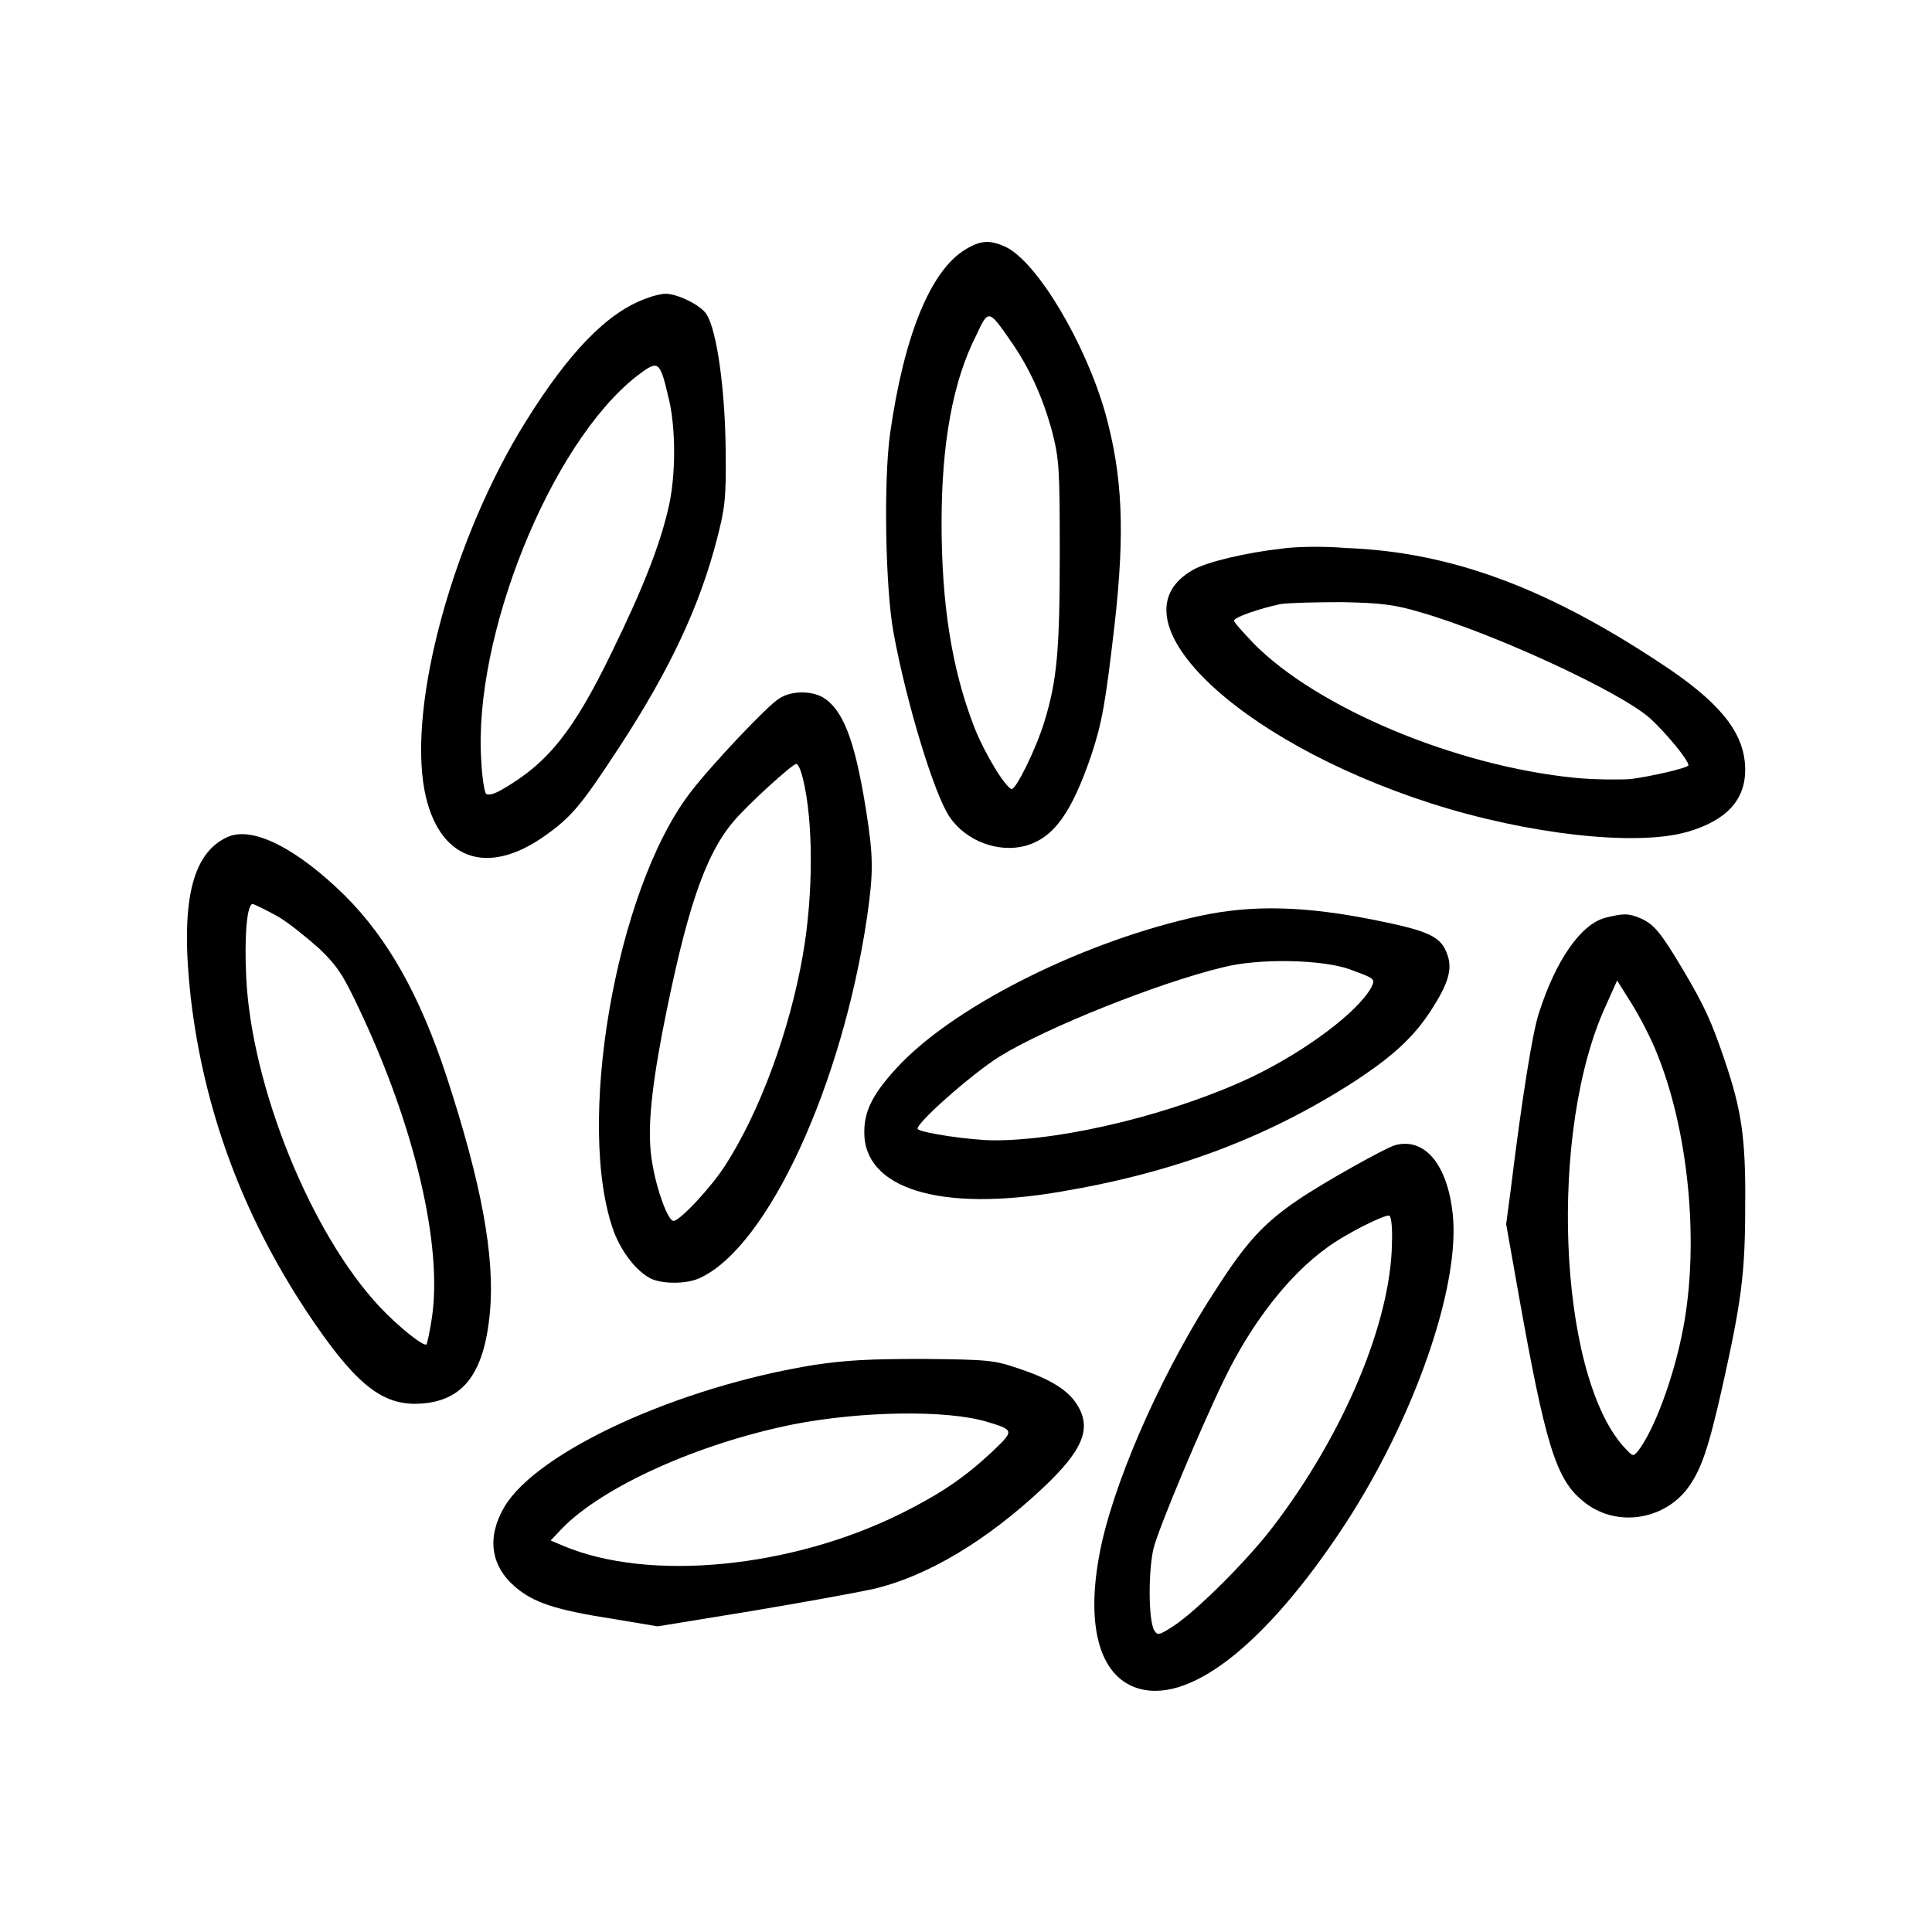 <svg width="64" height="64" viewBox="0 0 64 64" fill="none" xmlns="http://www.w3.org/2000/svg">
<path d="M31.978 8.266C30.819 8.966 29.944 11.131 29.484 14.369C29.266 15.966 29.331 19.466 29.594 20.931C30.031 23.316 30.95 26.312 31.453 27.056C32 27.866 33.072 28.259 33.969 28.019C34.909 27.756 35.5 26.925 36.156 25C36.506 23.928 36.616 23.337 36.922 20.691C37.272 17.606 37.184 15.747 36.616 13.691C35.959 11.372 34.362 8.681 33.312 8.178C32.788 7.938 32.481 7.959 31.978 8.266ZM33.487 11.306C34.1 12.181 34.559 13.188 34.866 14.347C35.084 15.222 35.106 15.528 35.106 18.328C35.106 21.5 35.019 22.528 34.603 23.884C34.319 24.825 33.641 26.181 33.509 26.137C33.291 26.072 32.591 24.913 32.263 24.059C31.519 22.134 31.191 19.969 31.191 17.322C31.191 14.697 31.562 12.641 32.328 11.131C32.744 10.234 32.744 10.234 33.487 11.306Z" fill="black"/>
<path d="M21.413 9.884C20.122 10.344 18.853 11.656 17.409 13.975C15.025 17.803 13.516 23.272 14.062 26.181C14.5 28.456 16.097 29.069 18.044 27.691C18.941 27.056 19.247 26.684 20.494 24.781C22.2 22.178 23.184 20.056 23.753 17.847C24.016 16.819 24.059 16.534 24.038 14.872C24.016 12.903 23.753 10.956 23.403 10.409C23.206 10.103 22.441 9.731 22.047 9.731C21.916 9.731 21.631 9.797 21.413 9.884ZM22.134 13.122C22.397 14.128 22.397 15.791 22.134 16.863C21.85 18.087 21.281 19.531 20.275 21.587C19.006 24.212 18.153 25.284 16.622 26.159C16.359 26.312 16.163 26.356 16.097 26.291C16.053 26.247 15.966 25.744 15.944 25.219C15.659 21.128 18.219 14.719 21.084 12.466C21.806 11.919 21.85 11.919 22.134 13.122Z" fill="black"/>
<path d="M42.456 18.175C41.275 18.306 39.984 18.613 39.525 18.875C36.725 20.45 40.881 24.519 47.422 26.619C50.638 27.647 54.203 28.041 55.888 27.559C57.178 27.188 57.812 26.509 57.812 25.503C57.812 24.366 57.091 23.403 55.384 22.222C51.381 19.509 48.122 18.284 44.578 18.153C43.834 18.087 42.872 18.109 42.456 18.175ZM47.028 20.275C49.413 20.953 53.656 22.9 54.663 23.797C55.188 24.278 55.931 25.175 55.931 25.35C55.931 25.438 54.684 25.722 54.006 25.809C53.634 25.831 52.825 25.831 52.169 25.766C48.209 25.372 43.638 23.447 41.538 21.325C41.188 20.953 40.881 20.625 40.881 20.559C40.881 20.45 41.691 20.166 42.413 20.012C42.675 19.969 43.594 19.947 44.447 19.947C45.737 19.969 46.219 20.034 47.028 20.275Z" fill="black"/>
<path d="M25.809 23.141C25.438 23.359 23.534 25.372 22.856 26.269C20.384 29.506 19.05 37.316 20.341 40.816C20.603 41.494 21.084 42.106 21.544 42.347C21.938 42.544 22.769 42.544 23.206 42.325C25.438 41.275 27.887 35.981 28.719 30.403C28.938 28.872 28.938 28.391 28.675 26.75C28.303 24.453 27.909 23.491 27.253 23.097C26.859 22.878 26.203 22.878 25.809 23.141ZM26.597 25.788C26.947 27.209 26.947 29.616 26.597 31.628C26.159 34.144 25.175 36.812 24.038 38.584C23.6 39.284 22.528 40.444 22.309 40.444C22.134 40.444 21.762 39.459 21.609 38.541C21.434 37.556 21.544 36.309 21.938 34.209C22.725 30.184 23.337 28.347 24.3 27.209C24.759 26.663 26.247 25.306 26.378 25.306C26.444 25.306 26.531 25.525 26.597 25.788Z" fill="black"/>
<path d="M7.522 27.734C6.341 28.281 5.969 29.922 6.319 33.05C6.756 36.769 8.025 40.225 10.169 43.462C11.7 45.759 12.575 46.503 13.756 46.503C15.287 46.481 16.031 45.584 16.228 43.484C16.403 41.625 15.944 39.175 14.784 35.631C13.909 32.984 12.859 31.103 11.438 29.681C9.841 28.106 8.353 27.341 7.522 27.734ZM9.206 30.359C9.578 30.578 10.191 31.081 10.584 31.431C11.175 32 11.372 32.306 11.897 33.422C13.734 37.294 14.675 41.275 14.303 43.681C14.238 44.119 14.15 44.513 14.128 44.534C14.041 44.622 13.188 43.944 12.575 43.288C10.3 40.859 8.331 36.003 8.156 32.372C8.091 31.016 8.178 29.944 8.375 29.944C8.441 29.966 8.812 30.141 9.206 30.359Z" fill="black"/>
<path d="M39.766 30.337C36.003 31.147 31.803 33.225 29.856 35.216C28.959 36.156 28.631 36.747 28.631 37.491C28.609 39.372 31.125 40.159 35.106 39.481C38.891 38.847 41.975 37.688 44.862 35.828C46.131 34.997 46.831 34.362 47.422 33.444C47.969 32.591 48.122 32.109 47.947 31.628C47.75 31.038 47.356 30.841 45.606 30.491C43.244 30.009 41.494 29.966 39.766 30.337ZM44.709 32.109C45.541 32.416 45.562 32.416 45.431 32.7C44.994 33.509 43.288 34.8 41.472 35.675C38.934 36.878 35.303 37.775 32.941 37.775C32.175 37.775 30.534 37.534 30.403 37.403C30.272 37.272 32.197 35.566 33.116 34.997C34.669 34.034 38.409 32.547 40.509 32.044C41.691 31.738 43.791 31.781 44.709 32.109Z" fill="black"/>
<path d="M53.175 30.403C52.366 30.622 51.534 31.803 50.966 33.597C50.769 34.209 50.419 36.353 50.047 39.394L49.894 40.553L50.309 42.894C51.184 47.794 51.534 48.997 52.431 49.719C53.459 50.594 55.056 50.397 55.888 49.325C56.347 48.712 56.587 48.013 57.047 45.978C57.681 43.134 57.812 42.216 57.812 39.941C57.834 37.666 57.681 36.747 57.134 35.128C56.697 33.837 56.456 33.312 55.756 32.131C55.013 30.884 54.794 30.622 54.356 30.425C53.941 30.25 53.788 30.25 53.175 30.403ZM54.859 34.822C55.931 37.403 56.303 41.144 55.756 44.009C55.45 45.628 54.794 47.378 54.269 48.056C54.094 48.275 54.094 48.253 53.766 47.903C51.6 45.431 51.294 37.425 53.197 33.312L53.569 32.481L54.05 33.247C54.312 33.663 54.684 34.384 54.859 34.822Z" fill="black"/>
<path d="M46.241 37.928C45.934 37.994 43.769 39.219 43.003 39.744C41.909 40.487 41.319 41.1 40.334 42.631C38.628 45.212 37.053 48.691 36.506 51.075C35.938 53.612 36.331 55.406 37.578 55.888C39.306 56.544 41.888 54.553 44.534 50.528C46.853 46.984 48.384 42.587 48.122 40.203C47.947 38.584 47.203 37.688 46.241 37.928ZM46.109 41.209C46.066 43.812 44.513 47.509 42.172 50.572C41.341 51.666 39.678 53.328 38.891 53.853C38.388 54.181 38.344 54.181 38.234 54.006C38.038 53.656 38.038 52.038 38.212 51.294C38.388 50.594 39.809 47.225 40.575 45.65C41.472 43.812 42.697 42.237 43.944 41.341C44.556 40.881 45.869 40.225 46.022 40.269C46.087 40.291 46.131 40.684 46.109 41.209Z" fill="black"/>
<path d="M26.991 45.212C22.484 45.934 17.803 48.078 16.709 49.916C16.119 50.922 16.25 51.862 17.059 52.562C17.672 53.087 18.372 53.328 20.341 53.634L21.784 53.875L24.869 53.372C26.575 53.087 28.369 52.759 28.872 52.65C30.709 52.234 32.7 51.031 34.581 49.259C35.872 48.034 36.178 47.312 35.675 46.525C35.391 46.066 34.822 45.694 33.772 45.344C32.941 45.059 32.788 45.038 30.578 45.016C28.762 45.016 28.041 45.059 26.991 45.212ZM32.678 47.094C33.619 47.378 33.619 47.378 32.809 48.144C31.913 48.975 31.125 49.5 29.856 50.134C26.203 51.95 21.5 52.409 18.656 51.206L18.241 51.031L18.613 50.638C19.947 49.259 23.119 47.816 26.291 47.181C28.544 46.744 31.344 46.7 32.678 47.094Z" fill="black"/>
</svg>
